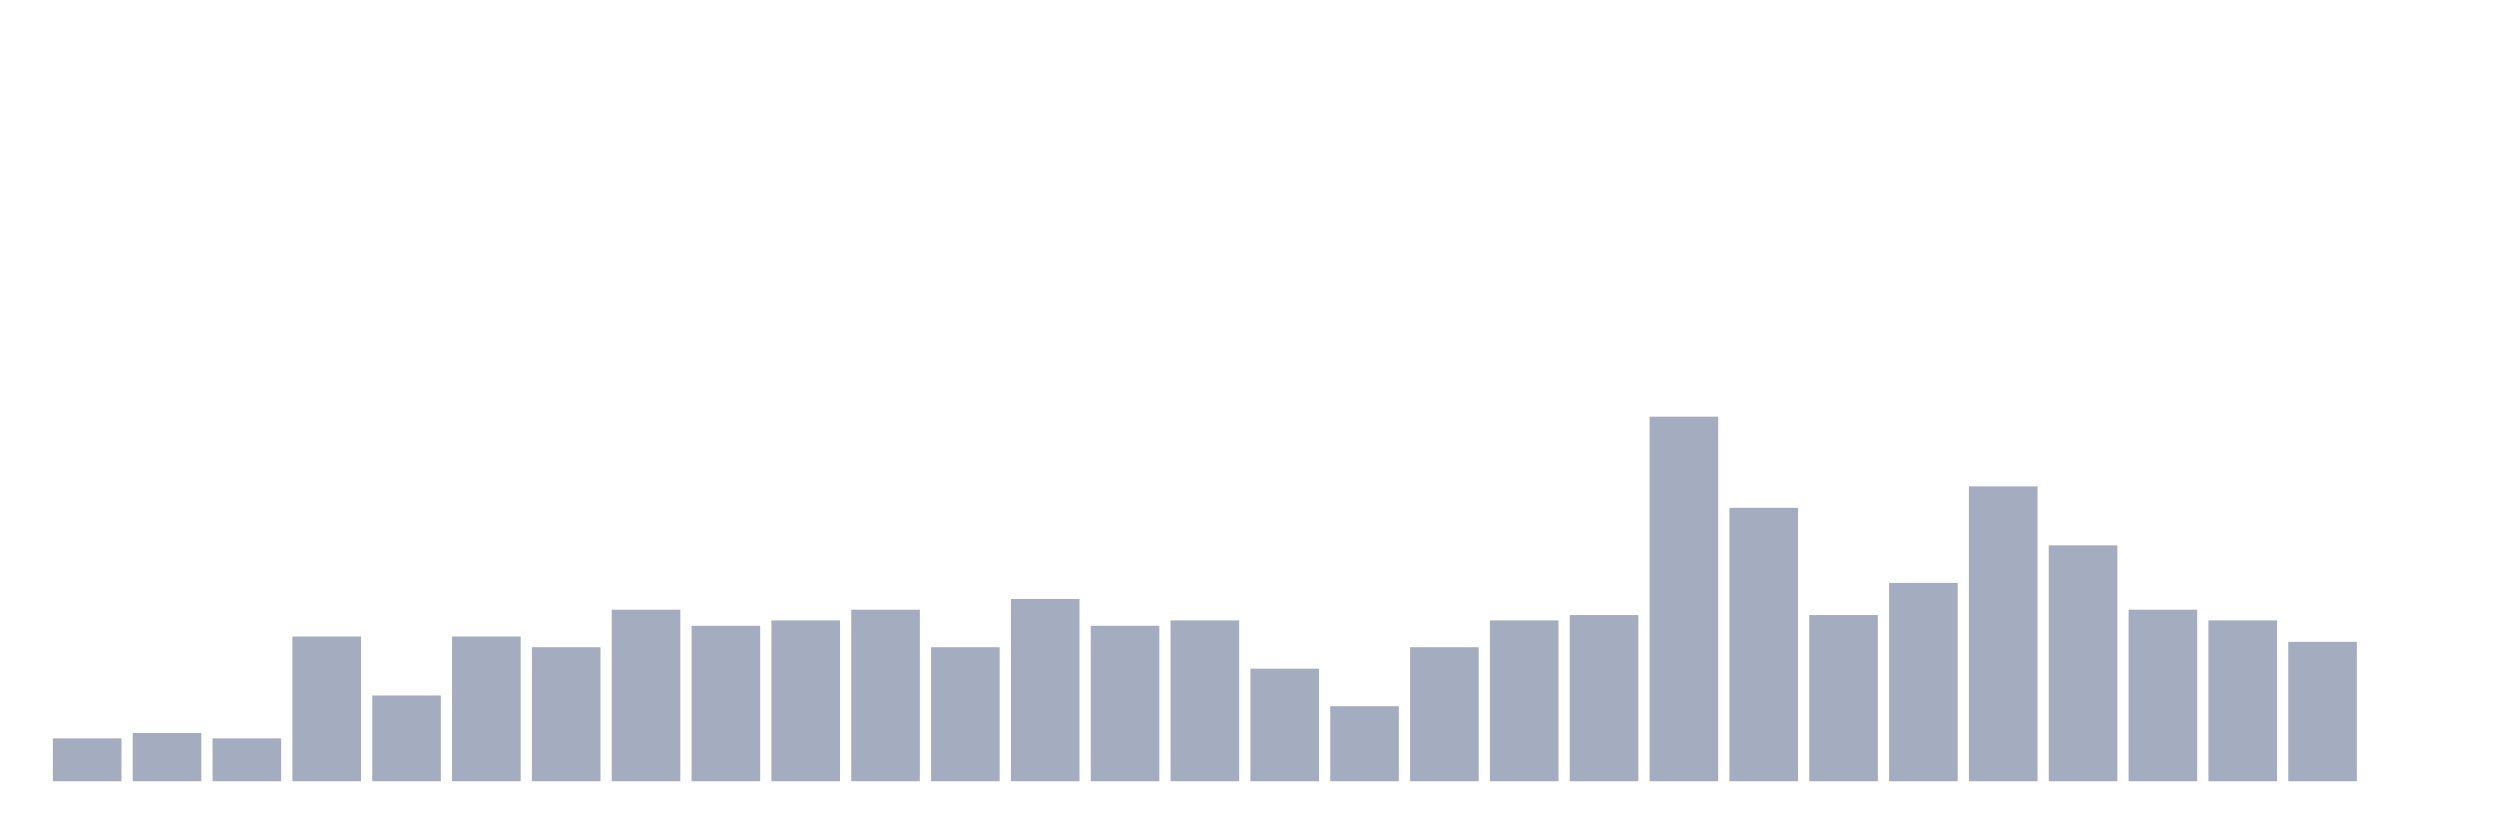 <svg xmlns="http://www.w3.org/2000/svg" viewBox="0 0 480 160"><g transform="translate(10,10)"><rect class="bar" x="0.153" width="13.175" y="131.765" height="8.235" fill="rgb(164,173,192)"></rect><rect class="bar" x="15.482" width="13.175" y="130.735" height="9.265" fill="rgb(164,173,192)"></rect><rect class="bar" x="30.81" width="13.175" y="131.765" height="8.235" fill="rgb(164,173,192)"></rect><rect class="bar" x="46.138" width="13.175" y="112.206" height="27.794" fill="rgb(164,173,192)"></rect><rect class="bar" x="61.466" width="13.175" y="123.529" height="16.471" fill="rgb(164,173,192)"></rect><rect class="bar" x="76.794" width="13.175" y="112.206" height="27.794" fill="rgb(164,173,192)"></rect><rect class="bar" x="92.123" width="13.175" y="114.265" height="25.735" fill="rgb(164,173,192)"></rect><rect class="bar" x="107.451" width="13.175" y="107.059" height="32.941" fill="rgb(164,173,192)"></rect><rect class="bar" x="122.779" width="13.175" y="110.147" height="29.853" fill="rgb(164,173,192)"></rect><rect class="bar" x="138.107" width="13.175" y="109.118" height="30.882" fill="rgb(164,173,192)"></rect><rect class="bar" x="153.436" width="13.175" y="107.059" height="32.941" fill="rgb(164,173,192)"></rect><rect class="bar" x="168.764" width="13.175" y="114.265" height="25.735" fill="rgb(164,173,192)"></rect><rect class="bar" x="184.092" width="13.175" y="105" height="35" fill="rgb(164,173,192)"></rect><rect class="bar" x="199.42" width="13.175" y="110.147" height="29.853" fill="rgb(164,173,192)"></rect><rect class="bar" x="214.748" width="13.175" y="109.118" height="30.882" fill="rgb(164,173,192)"></rect><rect class="bar" x="230.077" width="13.175" y="118.382" height="21.618" fill="rgb(164,173,192)"></rect><rect class="bar" x="245.405" width="13.175" y="125.588" height="14.412" fill="rgb(164,173,192)"></rect><rect class="bar" x="260.733" width="13.175" y="114.265" height="25.735" fill="rgb(164,173,192)"></rect><rect class="bar" x="276.061" width="13.175" y="109.118" height="30.882" fill="rgb(164,173,192)"></rect><rect class="bar" x="291.39" width="13.175" y="108.088" height="31.912" fill="rgb(164,173,192)"></rect><rect class="bar" x="306.718" width="13.175" y="70" height="70" fill="rgb(164,173,192)"></rect><rect class="bar" x="322.046" width="13.175" y="87.5" height="52.5" fill="rgb(164,173,192)"></rect><rect class="bar" x="337.374" width="13.175" y="108.088" height="31.912" fill="rgb(164,173,192)"></rect><rect class="bar" x="352.702" width="13.175" y="101.912" height="38.088" fill="rgb(164,173,192)"></rect><rect class="bar" x="368.031" width="13.175" y="83.382" height="56.618" fill="rgb(164,173,192)"></rect><rect class="bar" x="383.359" width="13.175" y="94.706" height="45.294" fill="rgb(164,173,192)"></rect><rect class="bar" x="398.687" width="13.175" y="107.059" height="32.941" fill="rgb(164,173,192)"></rect><rect class="bar" x="414.015" width="13.175" y="109.118" height="30.882" fill="rgb(164,173,192)"></rect><rect class="bar" x="429.344" width="13.175" y="113.235" height="26.765" fill="rgb(164,173,192)"></rect><rect class="bar" x="444.672" width="13.175" y="140" height="0" fill="rgb(164,173,192)"></rect></g></svg>
